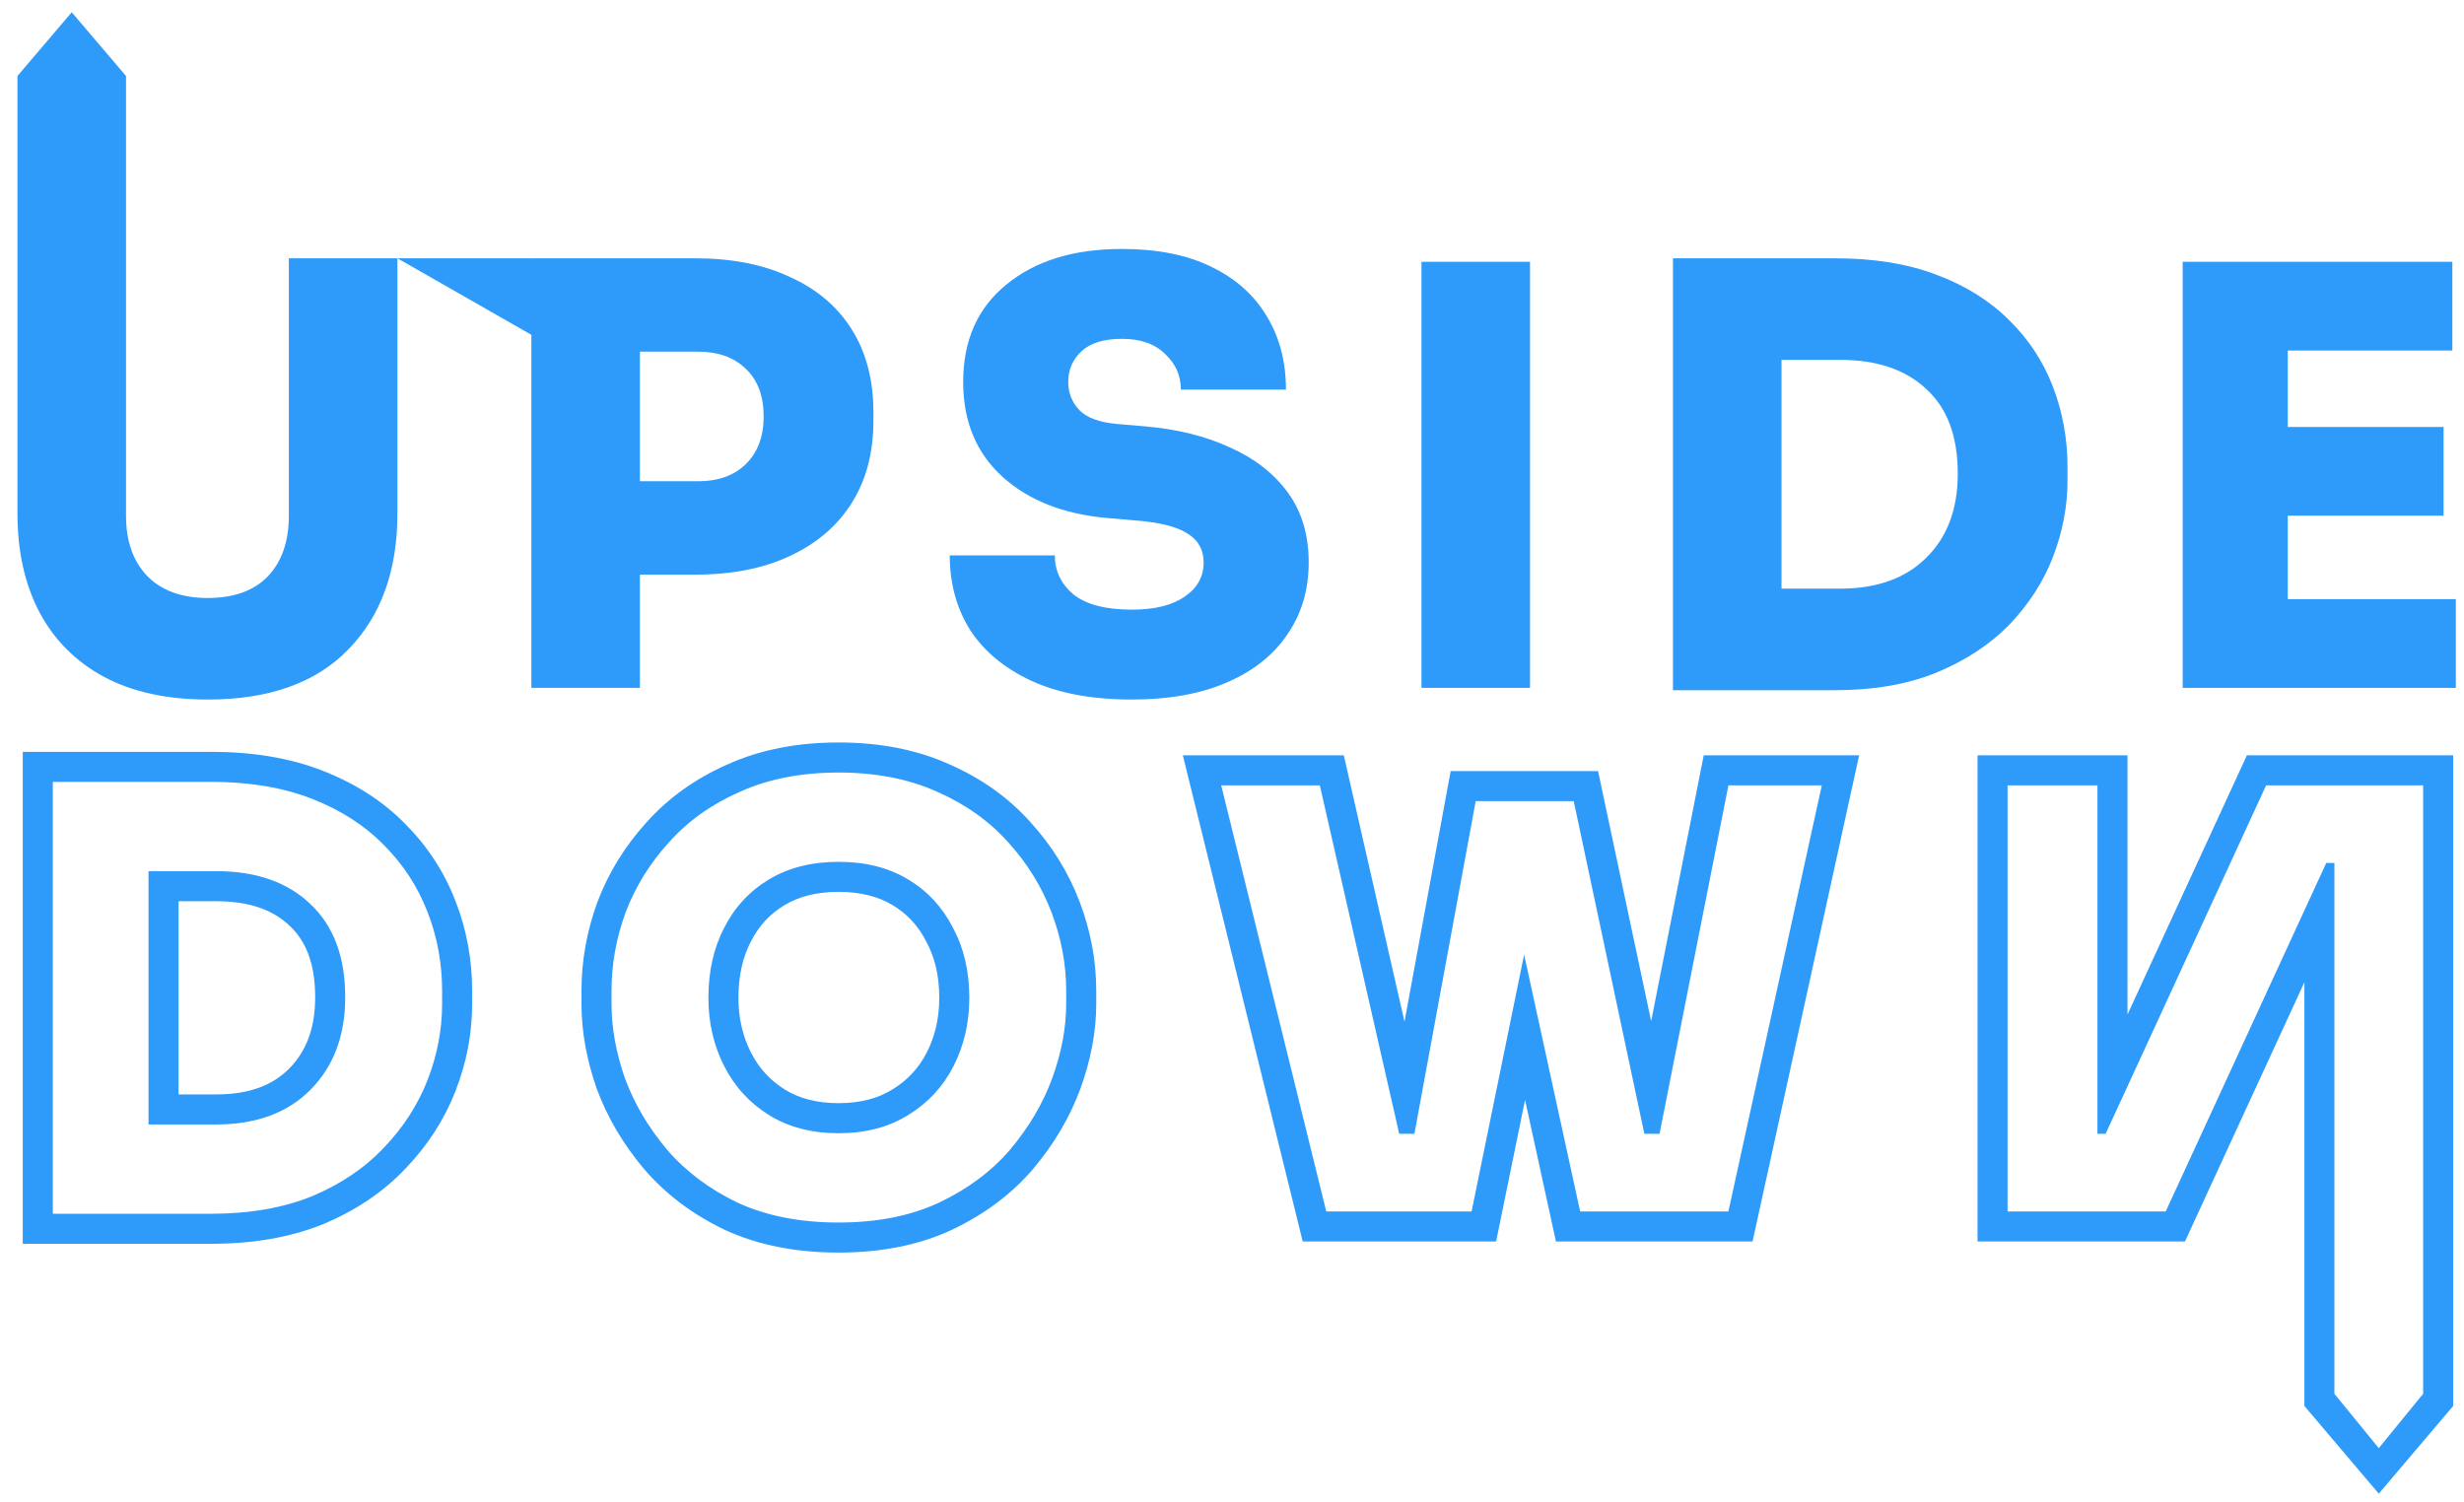 <svg width="123" height="75" viewBox="0 0 123 75" fill="none" xmlns="http://www.w3.org/2000/svg">
<path d="M10.37 34.921C8.33 34.921 6.601 34.543 5.183 33.785C3.785 33.028 2.716 31.959 1.978 30.58C1.24 29.182 0.871 27.531 0.871 25.627V3.794L3.581 0.612L6.29 3.794V25.744C6.29 27.006 6.64 28.006 7.339 28.745C8.058 29.483 9.068 29.852 10.37 29.852C11.671 29.852 12.671 29.492 13.37 28.774C14.07 28.036 14.419 27.026 14.419 25.744V12.895H26.525L27.948 17.527L19.839 12.895V25.627C19.839 28.482 19.023 30.745 17.391 32.416C15.779 34.086 13.438 34.921 10.37 34.921Z" fill="#2E9AFA"/>
<path d="M26.525 34.339V12.895H34.712C36.538 12.895 38.111 13.205 39.432 13.827C40.772 14.429 41.802 15.303 42.521 16.449C43.239 17.595 43.599 18.965 43.599 20.557V21.023C43.599 22.597 43.239 23.957 42.521 25.103C41.802 26.249 40.772 27.132 39.432 27.754C38.111 28.375 36.538 28.686 34.712 28.686H31.944V34.339H26.525ZM34.858 17.556H31.944V24.024H34.858C35.849 24.024 36.635 23.743 37.218 23.18C37.82 22.597 38.121 21.8 38.121 20.79C38.121 19.761 37.82 18.965 37.218 18.401C36.635 17.838 35.849 17.556 34.858 17.556Z" fill="#2E9AFA"/>
<path d="M56.501 34.921C54.52 34.921 52.849 34.611 51.489 33.989C50.149 33.367 49.13 32.523 48.43 31.454C47.75 30.366 47.41 29.123 47.41 27.725H52.655C52.655 28.502 52.966 29.152 53.587 29.677C54.228 30.182 55.2 30.434 56.501 30.434C57.627 30.434 58.502 30.221 59.123 29.794C59.764 29.366 60.085 28.793 60.085 28.074C60.085 27.453 59.822 26.977 59.298 26.647C58.773 26.297 57.89 26.074 56.647 25.977L55.277 25.86C53.082 25.666 51.334 24.976 50.033 23.791C48.731 22.607 48.081 21.033 48.081 19.071C48.081 16.993 48.799 15.371 50.237 14.206C51.674 13.021 53.597 12.428 56.006 12.428C57.754 12.428 59.23 12.72 60.434 13.303C61.658 13.885 62.59 14.711 63.231 15.779C63.872 16.828 64.193 18.052 64.193 19.45H58.948C58.948 18.751 58.686 18.159 58.162 17.673C57.657 17.168 56.938 16.915 56.006 16.915C55.112 16.915 54.442 17.119 53.995 17.527C53.548 17.935 53.325 18.45 53.325 19.071C53.325 19.615 53.51 20.081 53.879 20.47C54.248 20.858 54.889 21.091 55.802 21.169L57.171 21.286C58.764 21.422 60.172 21.771 61.396 22.335C62.619 22.878 63.581 23.626 64.28 24.578C64.979 25.53 65.329 26.695 65.329 28.074C65.329 29.453 64.97 30.658 64.251 31.687C63.552 32.717 62.542 33.513 61.221 34.077C59.919 34.64 58.346 34.921 56.501 34.921Z" fill="#2E9AFA"/>
<path d="M70.958 34.339V13.069H76.377V34.339H70.958Z" fill="#2E9AFA"/>
<path d="M83.512 34.455V12.895H91.612C93.535 12.895 95.215 13.166 96.652 13.71C98.109 14.254 99.323 15.012 100.294 15.983C101.266 16.935 101.994 18.042 102.479 19.305C102.965 20.567 103.208 21.907 103.208 23.325V23.966C103.208 25.268 102.965 26.55 102.479 27.812C101.994 29.055 101.266 30.182 100.294 31.192C99.323 32.183 98.109 32.979 96.652 33.581C95.215 34.164 93.535 34.455 91.612 34.455H83.512ZM91.845 17.964H88.931V29.386H91.845C93.69 29.386 95.127 28.871 96.157 27.841C97.206 26.812 97.73 25.413 97.73 23.646C97.73 21.781 97.206 20.373 96.157 19.421C95.127 18.45 93.69 17.964 91.845 17.964Z" fill="#2E9AFA"/>
<path d="M108.957 34.339V13.069H122.418V17.498H114.202V21.315H121.981V25.744H114.202V29.91H122.593V34.339H108.957Z" fill="#2E9AFA"/>
<path fill-rule="evenodd" clip-rule="evenodd" d="M1.136 62.091V37.532H10.532C12.598 37.532 14.471 37.834 16.119 38.48C17.725 39.109 19.104 39.984 20.221 41.123C21.335 42.238 22.178 43.529 22.739 44.986C23.294 46.408 23.569 47.904 23.569 49.462V50.103C23.569 51.596 23.29 53.053 22.738 54.465C22.178 55.899 21.341 57.19 20.242 58.333C19.131 59.511 17.756 60.429 16.152 61.101L16.144 61.104L16.136 61.108C14.482 61.778 12.603 62.091 10.532 62.091H1.136ZM19.156 57.299C20.127 56.289 20.856 55.163 21.341 53.92C21.827 52.676 22.07 51.404 22.07 50.103V49.462C22.07 48.083 21.827 46.772 21.341 45.529C20.856 44.266 20.127 43.149 19.156 42.178C18.204 41.207 17.01 40.439 15.572 39.876C14.135 39.313 12.455 39.031 10.532 39.031H2.636V60.592H10.532C12.455 60.592 14.135 60.3 15.572 59.718C17.01 59.115 18.204 58.309 19.156 57.299ZM14.477 46.233L14.472 46.228C13.672 45.456 12.51 44.989 10.794 44.989H8.914V54.634H10.794C12.489 54.634 13.642 54.151 14.445 53.334C15.27 52.495 15.733 51.362 15.733 49.782C15.733 48.077 15.254 46.971 14.482 46.237L14.477 46.233ZM7.414 56.134V43.489H10.794C12.795 43.489 14.368 44.042 15.514 45.15C16.66 46.237 17.233 47.782 17.233 49.782C17.233 51.686 16.66 53.22 15.514 54.386C14.368 55.551 12.795 56.134 10.794 56.134H7.414ZM36.182 61.396L36.171 61.39C34.584 60.629 33.236 59.623 32.156 58.363L32.151 58.358L32.147 58.353C31.111 57.123 30.32 55.789 29.79 54.352L29.785 54.339L29.78 54.326C29.285 52.905 29.027 51.495 29.027 50.103V49.462C29.027 47.961 29.292 46.486 29.816 45.045L29.82 45.036L29.823 45.026C30.377 43.565 31.195 42.241 32.267 41.059C33.371 39.821 34.733 38.856 36.326 38.156C37.971 37.414 39.827 37.065 41.86 37.065C43.893 37.065 45.749 37.414 47.394 38.156C48.988 38.856 50.35 39.821 51.454 41.059C52.525 42.241 53.344 43.565 53.897 45.026C54.445 46.472 54.723 47.953 54.723 49.462V50.103C54.723 51.503 54.451 52.92 53.933 54.345L53.932 54.348L53.931 54.352C53.4 55.789 52.609 57.123 51.573 58.353L51.569 58.358L51.565 58.363C50.481 59.627 49.12 60.634 47.513 61.394L47.509 61.396L47.505 61.398C45.848 62.169 43.953 62.529 41.86 62.529C39.767 62.529 37.865 62.169 36.194 61.401L36.182 61.396ZM50.339 42.061C49.387 40.993 48.202 40.148 46.784 39.526C45.366 38.886 43.725 38.565 41.86 38.565C39.995 38.565 38.354 38.886 36.936 39.526C35.518 40.148 34.333 40.993 33.382 42.061C32.43 43.11 31.711 44.276 31.226 45.558C30.759 46.84 30.526 48.141 30.526 49.462V50.103C30.526 51.307 30.75 52.55 31.196 53.832C31.663 55.095 32.362 56.28 33.294 57.387C34.227 58.475 35.402 59.358 36.82 60.038C38.257 60.699 39.937 61.029 41.86 61.029C43.783 61.029 45.454 60.699 46.872 60.038C48.309 59.358 49.494 58.475 50.426 57.387C51.358 56.28 52.058 55.095 52.524 53.832C52.99 52.55 53.223 51.307 53.223 50.103V49.462C53.223 48.141 52.98 46.84 52.495 45.558C52.009 44.276 51.291 43.11 50.339 42.061ZM44.543 54.39L44.548 54.386C45.302 53.928 45.866 53.32 46.264 52.54C46.673 51.737 46.887 50.836 46.887 49.811C46.887 48.701 46.66 47.787 46.25 47.026L46.242 47.011L46.235 46.996C45.835 46.212 45.281 45.618 44.556 45.183C43.857 44.764 42.979 44.522 41.86 44.522C40.741 44.522 39.863 44.764 39.165 45.183C38.44 45.618 37.885 46.212 37.486 46.996L37.483 47.001L37.48 47.006C37.083 47.771 36.862 48.692 36.862 49.811C36.862 50.836 37.077 51.737 37.486 52.54C37.887 53.328 38.447 53.937 39.183 54.393C39.879 54.824 40.75 55.071 41.86 55.071C42.97 55.071 43.842 54.824 44.537 54.393L44.543 54.39ZM65.03 61.975L59.046 37.706H67.081L70.111 51.005L72.415 38.493H79.773L82.424 50.979L85.048 37.706H92.805L87.486 61.975H77.671L76.129 54.907L74.684 61.975H65.03ZM76.082 47.655L78.879 60.475H86.28L90.942 39.206H86.28L82.842 56.6H82.084L78.559 39.993H73.664L70.605 56.6H69.847L65.885 39.206H60.961L66.205 60.475H73.46L76.082 47.655ZM122.46 70.186V37.706H112.162L106.202 50.646V37.706H98.716V61.975H109.071L115.032 49.035V70.186L118.746 74.565L122.46 70.186ZM116.531 43.081H116.123L108.111 60.475H100.215V39.206H104.702V56.6H105.11L113.122 39.206H120.96V69.58L118.746 72.292L116.531 69.58V43.081ZM45.327 55.668C44.356 56.27 43.2 56.571 41.86 56.571C40.52 56.571 39.364 56.27 38.393 55.668C37.422 55.066 36.674 54.25 36.15 53.22C35.625 52.191 35.363 51.055 35.363 49.811C35.363 48.491 35.625 47.325 36.15 46.315C36.674 45.286 37.422 44.48 38.393 43.897C39.364 43.314 40.52 43.023 41.86 43.023C43.2 43.023 44.356 43.314 45.327 43.897C46.299 44.48 47.046 45.286 47.571 46.315C48.115 47.325 48.387 48.491 48.387 49.811C48.387 51.055 48.124 52.191 47.6 53.22C47.075 54.25 46.318 55.066 45.327 55.668Z" fill="#2E9AFA"/>
</svg>

